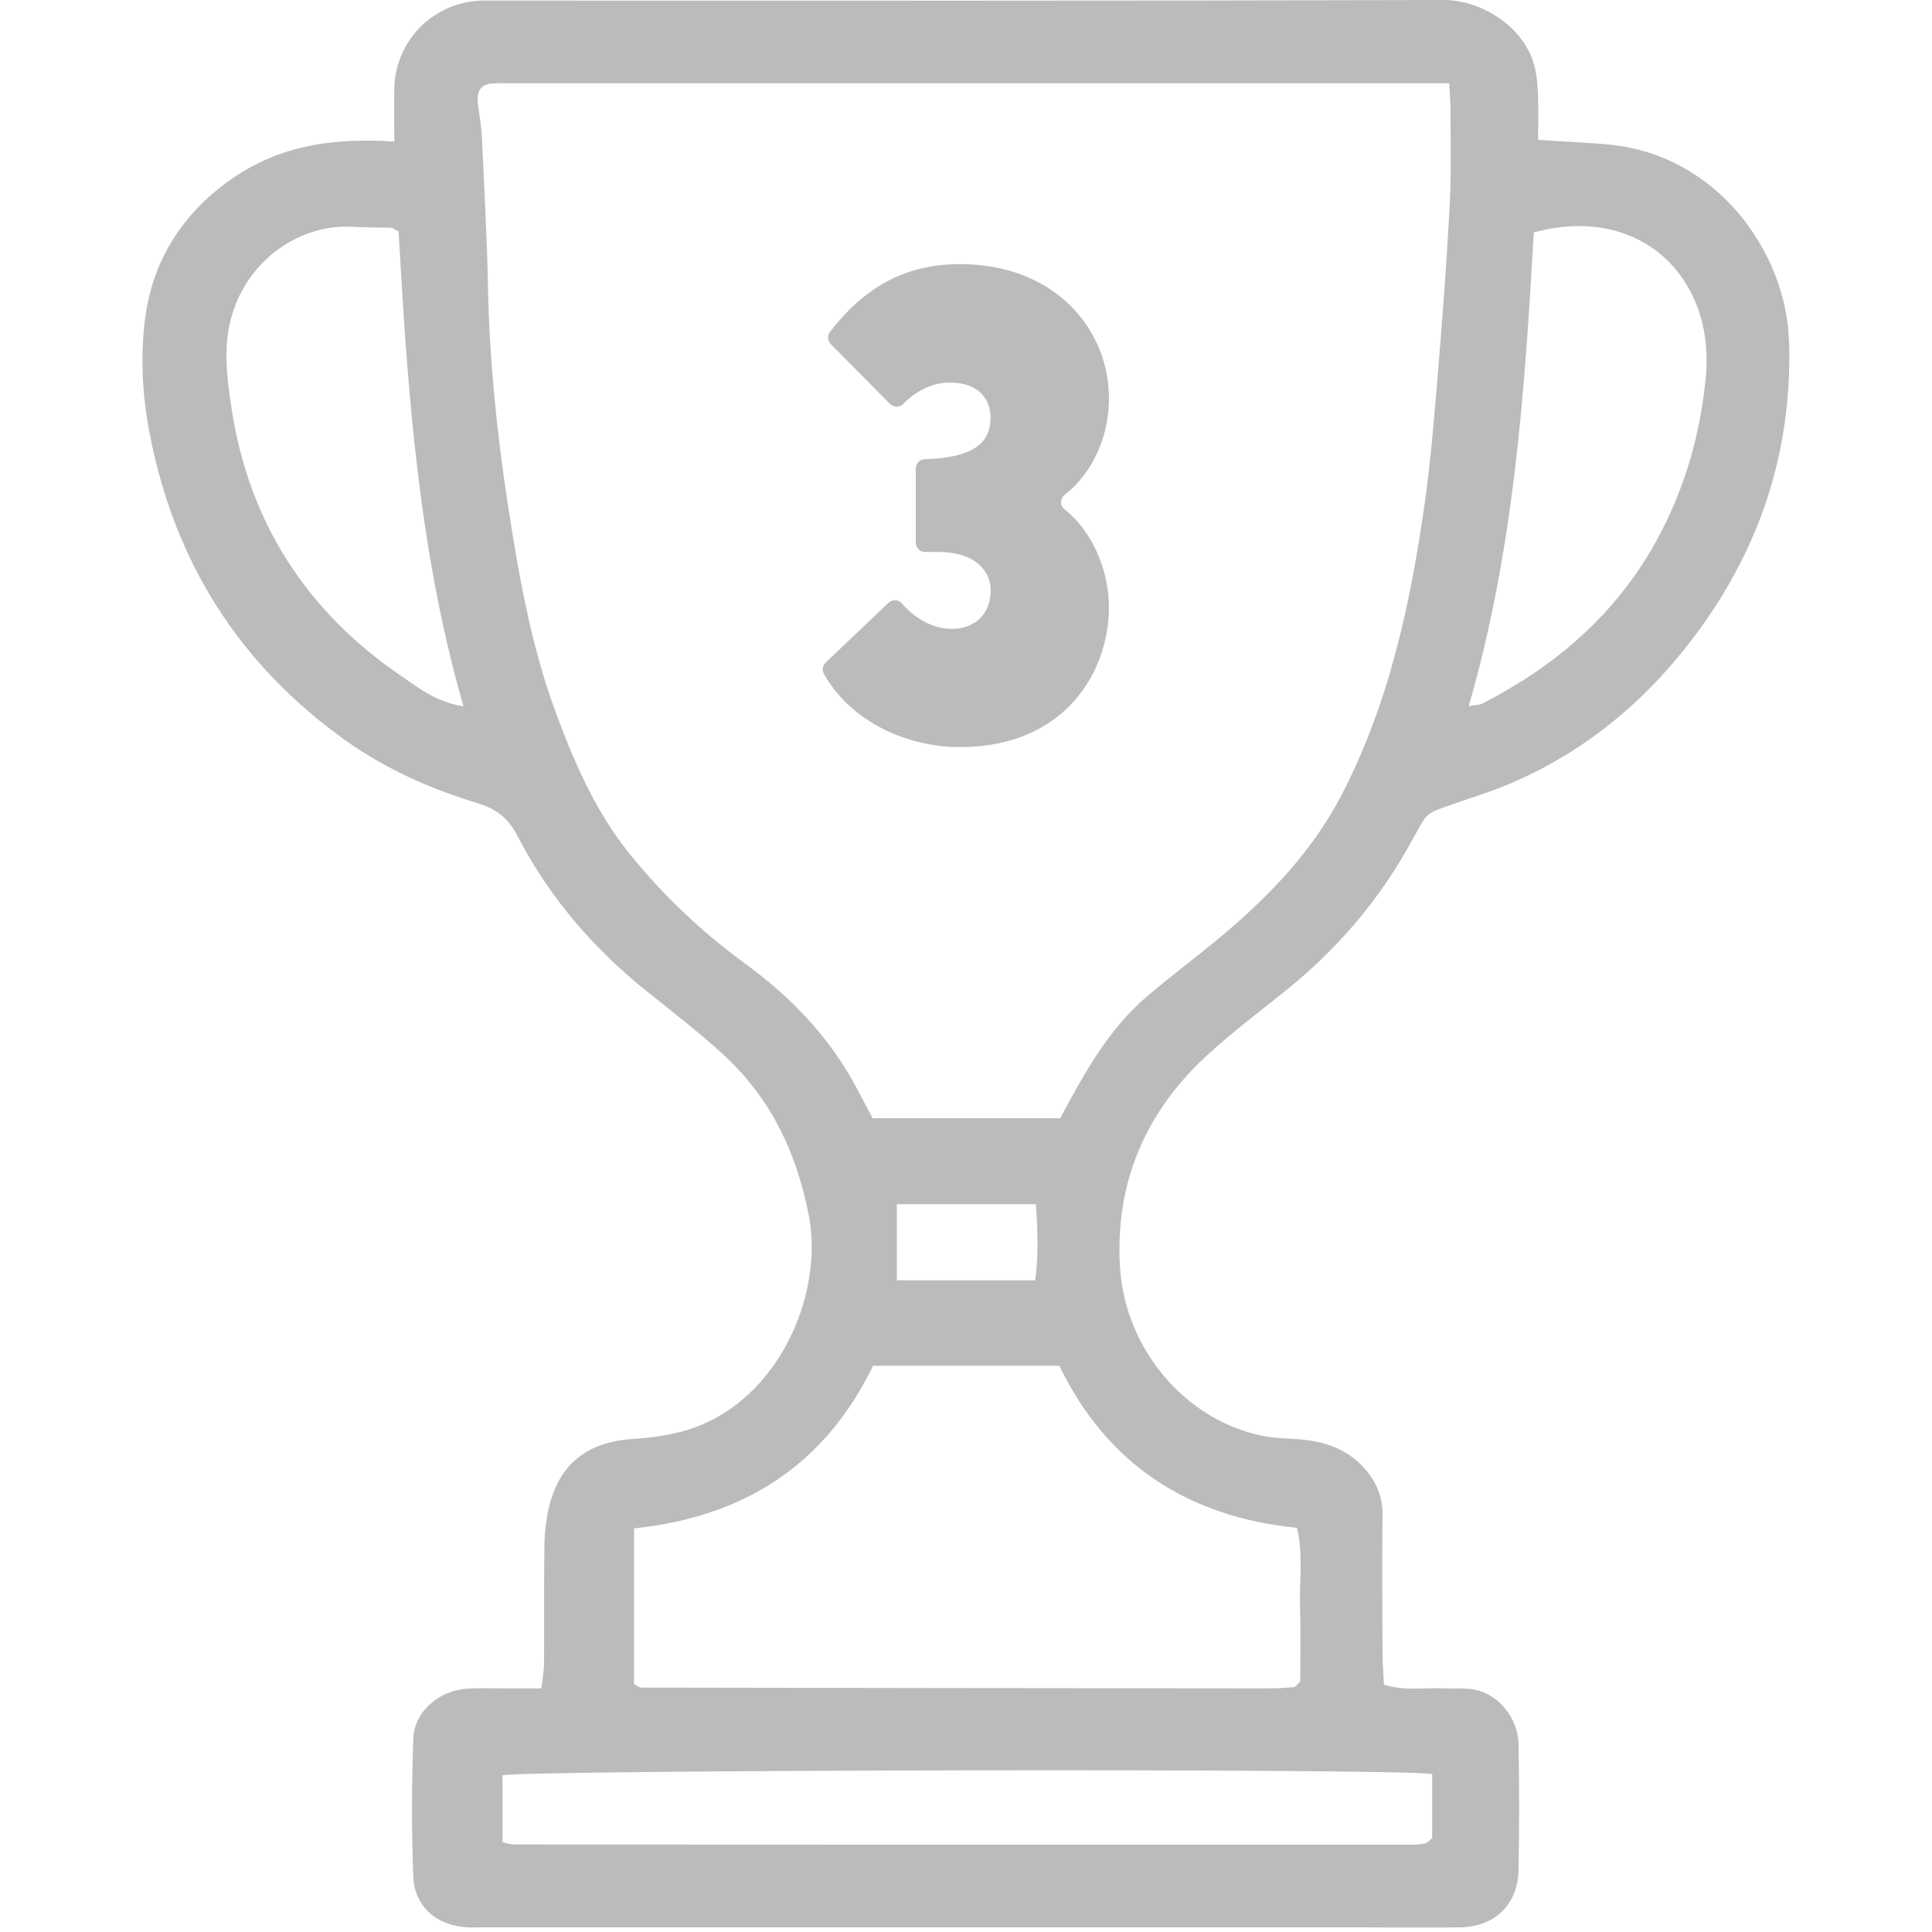 <?xml version="1.0" encoding="utf-8"?>
<!-- Generator: Adobe Illustrator 25.4.8, SVG Export Plug-In . SVG Version: 6.00 Build 0)  -->
<svg version="1.1" id="Layer_1" xmlns="http://www.w3.org/2000/svg" xmlns:xlink="http://www.w3.org/1999/xlink" x="0px" y="0px"
	 viewBox="0 0 100 100" style="enable-background:new 0 0 100 100;" xml:space="preserve">
<style type="text/css">
	.st0{fill:#BBBBBB;}
</style>
<path class="st0" d="M20.41,7.33c0-0.94-0.02-1.84,0-2.75c0.05-2.49,2.03-4.47,4.51-4.55c0.11,0,0.22,0,0.32,0
	c16.49,0,32.99,0.02,49.48-0.03c1.77-0.01,3.95,1.18,4.62,3.15c0.17,0.5,0.23,1.04,0.26,1.57c0.04,0.85,0.01,1.71,0.01,2.52
	c1.33,0.09,2.54,0.13,3.73,0.25c5.58,0.56,9.11,5.58,9.26,10.17c0.2,6.1-1.78,11.47-5.55,16.11c-2.78,3.42-6.3,6.01-10.57,7.42
	c-0.15,0.05-0.31,0.1-0.46,0.15c-2.55,0.92-1.92,0.4-3.18,2.6c-1.61,2.83-3.72,5.26-6.26,7.31c-1.34,1.08-2.72,2.11-3.99,3.27
	c-3.27,2.95-4.89,6.68-4.62,11.07c0.26,4.21,3.36,7.92,7.39,8.73c0.63,0.13,1.28,0.13,1.92,0.18c1.15,0.1,2.21,0.41,3.08,1.23
	c0.78,0.75,1.21,1.6,1.2,2.71c-0.03,2.37-0.01,4.74,0,7.12c0,0.53,0.05,1.05,0.07,1.64c1.1,0.34,2.12,0.14,3.12,0.19
	c0.54,0.03,1.09-0.04,1.61,0.07c1.23,0.26,2.22,1.49,2.24,2.83c0.04,2.16,0.04,4.31,0,6.47c-0.03,1.83-1.23,2.98-3.06,3
	c-1.78,0.02-3.56,0-5.34,0c-14.99,0-29.97,0-44.96,0c-0.32,0-0.65,0.01-0.97,0c-1.63-0.05-2.82-1.05-2.88-2.65
	c-0.09-2.37-0.08-4.74,0-7.11c0.05-1.42,1.35-2.52,2.83-2.6c0.65-0.03,1.29-0.01,1.94-0.01c0.59,0,1.17,0,1.86,0
	c0.06-0.51,0.14-0.92,0.14-1.33c0.01-2.05-0.01-4.1,0.02-6.15c0.01-0.58,0.08-1.18,0.2-1.75c0.51-2.35,1.99-3.54,4.41-3.68
	c0.8-0.05,1.6-0.16,2.37-0.35c4.96-1.23,7.53-6.98,6.7-11.24c-0.65-3.33-2.01-6.1-4.47-8.35c-1.23-1.12-2.55-2.14-3.85-3.18
	c-2.81-2.24-5.12-4.92-6.77-8.12c-0.47-0.9-1.1-1.38-2.03-1.66c-2.43-0.74-4.73-1.75-6.82-3.23C12.38,34.4,9,29.07,7.73,22.35
	c-0.37-1.93-0.46-3.88-0.23-5.79c0.38-3.07,1.95-5.54,4.52-7.32C14.48,7.54,17.23,7.11,20.41,7.33z M75.01,4.31
	c-0.63,0-1.06,0-1.49,0c-15.69,0-31.38,0-47.06,0c-0.32,0-0.65-0.01-0.97,0.01c-0.61,0.04-0.83,0.41-0.76,0.99
	c0.07,0.58,0.18,1.17,0.21,1.75c0.12,2.63,0.27,5.26,0.32,7.89c0.08,3.71,0.45,7.39,1.01,11.06c0.57,3.71,1.21,7.41,2.53,10.96
	c0.96,2.58,2.05,5.08,3.81,7.25c1.74,2.15,3.73,4.03,5.95,5.65c2.34,1.71,4.3,3.73,5.69,6.28c0.33,0.6,0.64,1.22,0.92,1.73
	c3.34,0,6.51,0,9.71,0c0.22-0.42,0.42-0.8,0.63-1.17c1.04-1.89,2.19-3.71,3.85-5.13c1.35-1.15,2.78-2.2,4.13-3.35
	c2.35-2,4.44-4.22,5.9-6.99C71.89,36.47,73,31.28,73.75,26c0.32-2.28,0.5-4.59,0.69-6.88c0.23-2.78,0.44-5.56,0.59-8.35
	c0.09-1.61,0.05-3.23,0.05-4.85C75.09,5.44,75.04,4.97,75.01,4.31z M32.82,79.11c0,2.77,0,5.44,0,8.06
	c0.18,0.09,0.27,0.18,0.36,0.18c10.83,0.02,21.66,0.03,32.49,0.04c0.43,0,0.86-0.03,1.29-0.06c0.05,0,0.09-0.05,0.13-0.08
	c0.04-0.03,0.08-0.08,0.21-0.22c0-1.23,0.03-2.58-0.01-3.92c-0.04-1.33,0.17-2.67-0.16-4.03c-5.68-0.57-9.84-3.31-12.3-8.39
	c-3.28,0-6.44,0-9.64,0C42.68,75.87,38.46,78.52,32.82,79.11z M74.13,91.82c-2.5-0.31-46.99-0.21-48.12,0.07c0,1.16,0,2.31,0,3.46
	c0.27,0.06,0.42,0.12,0.57,0.12c15.51,0.01,31.02,0.01,46.53,0.01c0.21,0,0.43-0.03,0.64-0.06c0.05-0.01,0.09-0.04,0.14-0.07
	c0.04-0.03,0.08-0.07,0.24-0.21c0-0.37,0-0.85,0-1.32C74.13,93.18,74.13,92.54,74.13,91.82z M20.63,11.97
	c-0.22-0.1-0.31-0.18-0.41-0.18c-0.64-0.02-1.29-0.01-1.93-0.05c-3.25-0.21-6.58,2.47-6.57,6.62c0,0.96,0.13,1.92,0.28,2.87
	c0.91,5.83,3.87,10.4,8.71,13.72c0.93,0.64,1.87,1.39,3.28,1.61C21.65,28.44,21.1,20.24,20.63,11.97z M76.02,36.55
	c0.38-0.07,0.55-0.06,0.68-0.12c3.77-1.93,6.87-4.57,8.97-8.32c1.49-2.68,2.33-5.54,2.62-8.57c0.5-5.17-3.39-9.01-8.9-7.51
	C78.92,20.22,78.38,28.4,76.02,36.55z M53.58,66.27c0.18-1.28,0.13-2.57,0.04-3.94c-2.45,0-4.79,0-7.2,0c0,1.34,0,2.6,0,3.94
	C48.81,66.27,51.11,66.27,53.58,66.27z"/>
<g>
	<path class="st0" d="M45.99,31.2c0.2-0.19,0.51-0.18,0.69,0.03c0.51,0.6,1.44,1.32,2.59,1.32c1.16,0,2.01-0.74,2.01-2.01
		c0-0.67-0.46-1.97-2.75-1.97h-0.65c-0.26,0-0.48-0.21-0.48-0.48v-3.84c0-0.26,0.2-0.47,0.46-0.48c2.32-0.07,3.41-0.72,3.41-2.14
		c0-1.09-0.74-1.83-2.11-1.83c-0.97,0-1.84,0.51-2.41,1.11c-0.18,0.19-0.49,0.18-0.68,0l-3.07-3.1c-0.17-0.17-0.19-0.44-0.04-0.63
		c1.72-2.23,3.8-3.51,6.73-3.51c4.9,0,7.71,3.35,7.71,6.97c0,1.74-0.71,3.74-2.29,4.97c-0.24,0.19-0.26,0.55-0.02,0.74
		c1.39,1.09,2.31,3.09,2.31,5.1c0,3.24-2.22,7.22-7.71,7.22c-2.77,0-5.67-1.33-7.05-3.8c-0.1-0.19-0.06-0.42,0.09-0.57L45.99,31.2z"
		/>
</g>
</svg>
